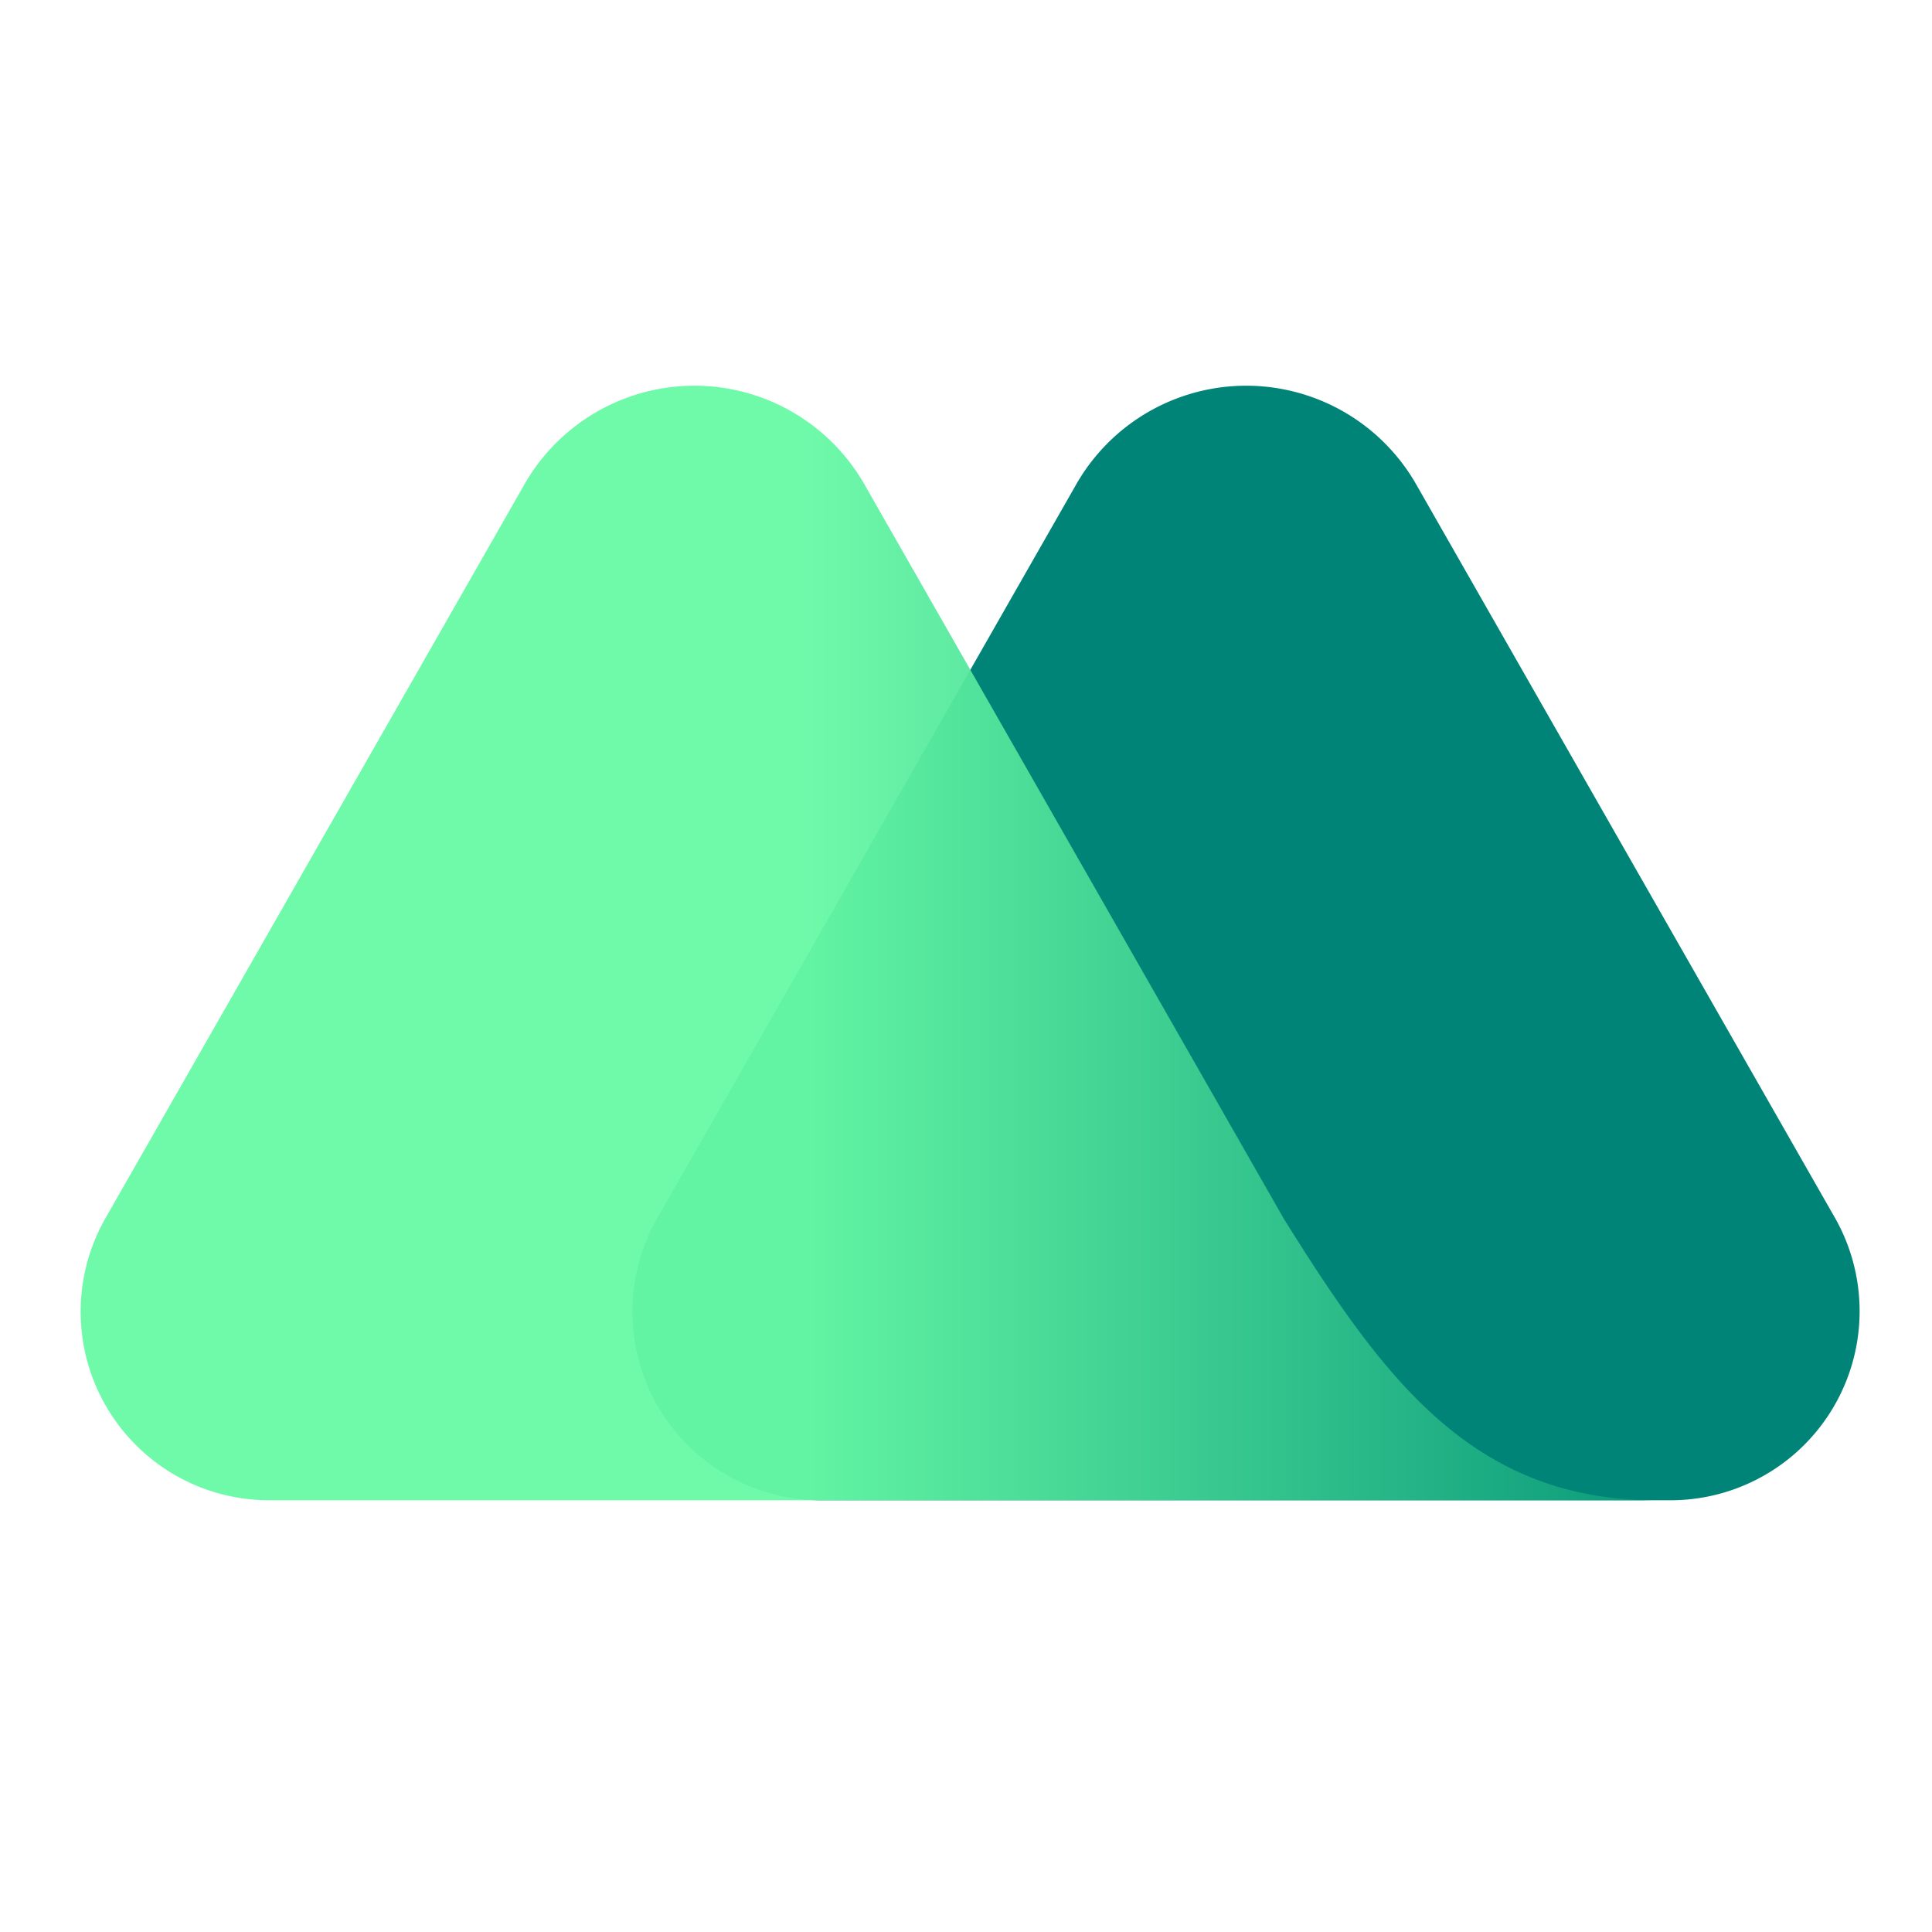 <svg id="logosandtypes_com" data-name="logosandtypes com" xmlns="http://www.w3.org/2000/svg" xmlns:xlink="http://www.w3.org/1999/xlink" viewBox="0 0 150 150"><defs><style>.cls-1{fill:none;}.cls-2{fill:#008477;}.cls-3{opacity:0.95;isolation:isolate;fill:url(#linear-gradient);}</style><linearGradient id="linear-gradient" x1="-212.87" y1="482.42" x2="-210.55" y2="482.42" gradientTransform="matrix(31.13, 0, 0, -31.13, 6689.57, 15092.64)" gradientUnits="userSpaceOnUse"><stop offset="0" stop-color="#67f9a5"/><stop offset="1" stop-color="#029176"/></linearGradient></defs><path class="cls-1" d="M0,0H150V150H0Z" transform="translate(0 0)"/><path class="cls-2" d="M129.78,116.48H63.72A14.64,14.64,0,0,1,51,94.63L83.51,37.69a15.2,15.2,0,0,1,26.49,0l32.51,56.94A14.68,14.68,0,0,1,129.78,116.48Z" transform="translate(0 0)"/><path class="cls-3" d="M87,116.48H20.89A14.64,14.64,0,0,1,8.16,94.63L40.67,37.69a15.2,15.2,0,0,1,26.49,0L99.68,94.63c7.74,12.39,14.62,21.85,28.9,21.85" transform="translate(0 0)"/></svg>